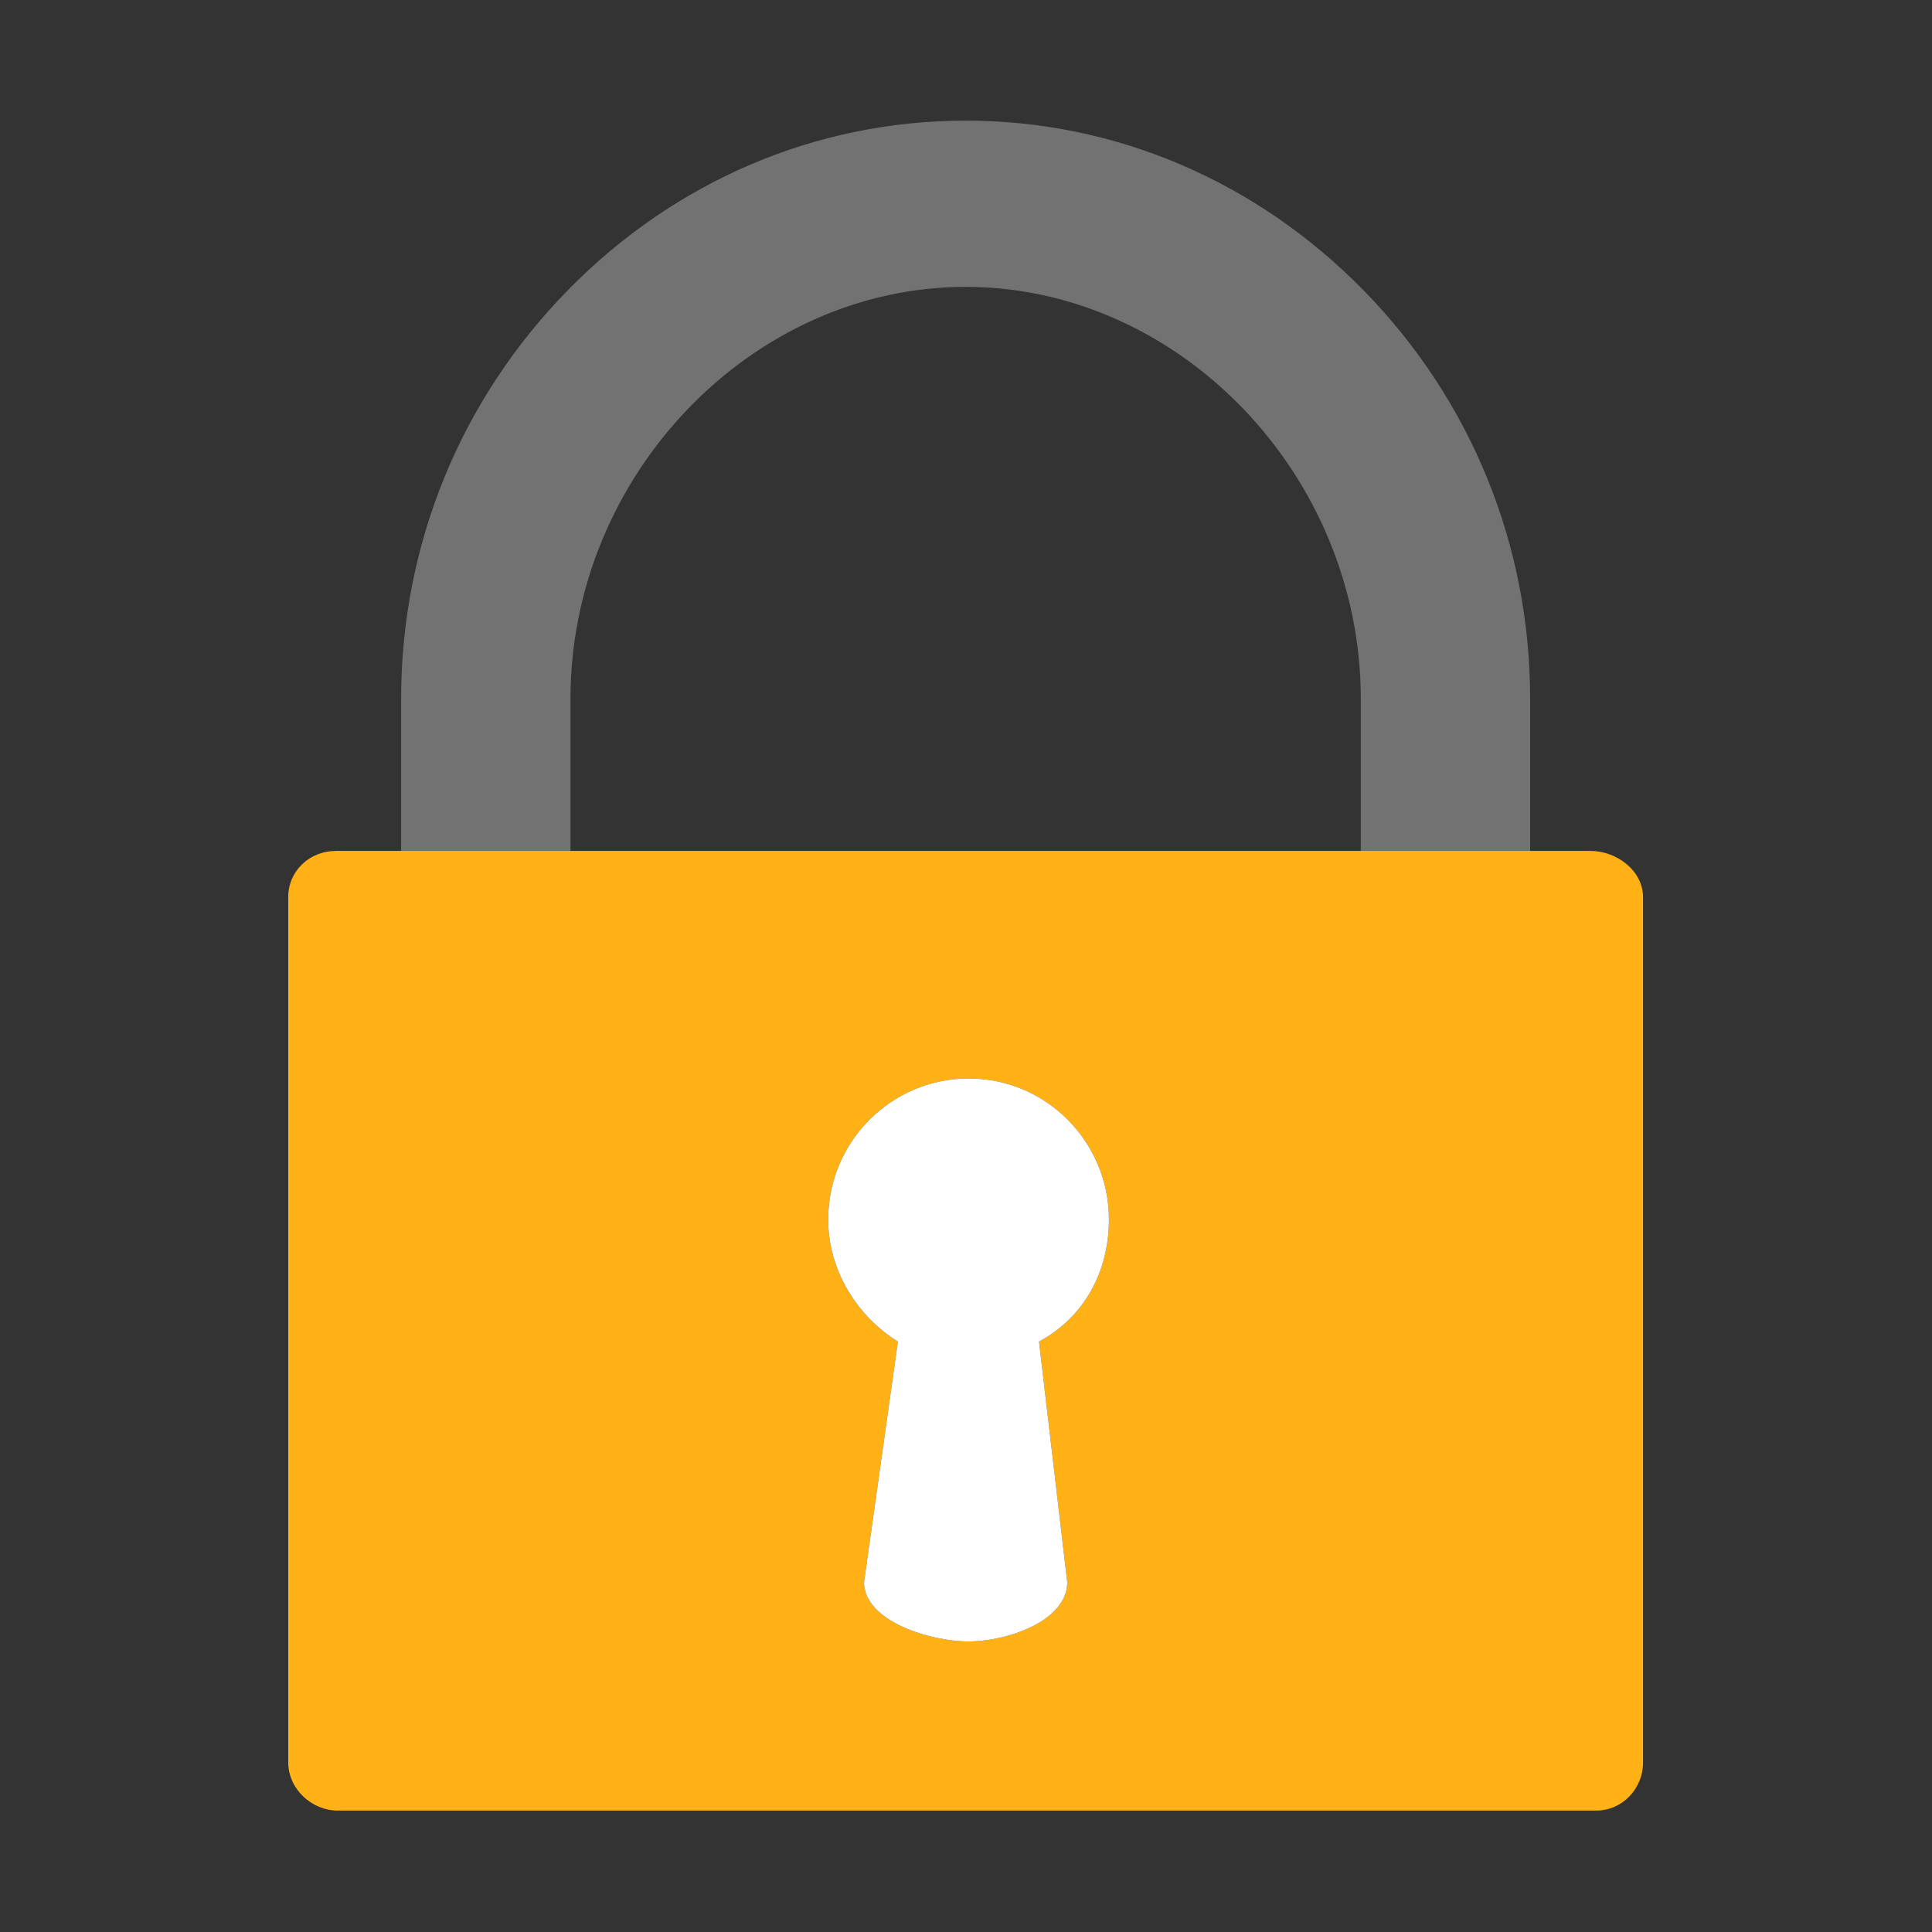 ﻿<?xml version='1.0' encoding='UTF-8'?>
<svg viewBox="-4.777 -2 32 32" xmlns="http://www.w3.org/2000/svg" xmlns:xlink="http://www.w3.org/1999/xlink">
  <rect x="-4.777" y="-2" width="32" height="32" fill="#333333" stroke="none"/>
  <g id="Layer_1" transform="translate(-3.743, -0.996)">
    <g transform="matrix(0.935, 0, 0, 0.935, 0, 0)">
      <g id="icon">
        <path d="M23, 15.4L23, 11.304C23, 7.349 19.794, 4.008 16, 4.008C12.206, 4.008 9, 7.35 9, 11.304L9, 15.4L6, 15.4L6, 11.304C6, 8.579 7.05, 6.008 8.955, 4.065C10.853, 2.129 13.355, 1.063 16, 1.063C18.644, 1.063 21.146, 2.129 23.045, 4.065C24.95, 6.008 26, 8.579 26, 11.304L26, 15.4L23, 15.4z" fill="#727272" class="Black" />
      </g>
    </g>
  </g>
  <g id="Layer_1" transform="translate(-3.743, -0.996)">
    <g transform="matrix(0.935, 0, 0, 0.935, 0, 0)">
      <g id="icon">
        <path d="M27.071, 14L4.843, 14C4.385, 14 4, 14.348 4, 14.82L4, 30.146C4, 30.618 4.418, 31 4.876, 31L27.17, 31C27.628, 31 28, 30.618 28, 30.146L28, 14.82C28, 14.348 27.529, 14 27.071, 14zM17.3, 22.692L17.8, 26.955C17.8, 27.642 16.733, 28.004 16.05, 28.004C15.367, 28.004 14.2, 27.642 14.2, 26.955L14.8, 22.692C14.1, 22.26 13.565, 21.455 13.565, 20.53C13.565, 19.15 14.683, 18.031 16.054, 18.031C17.425, 18.031 18.538, 19.15 18.538, 20.53C18.538, 21.454 18.1, 22.26 17.3, 22.692z" fill="#FFB115" class="Yellow" />
      </g>
    </g>
  </g>
  <g id="Layer_1" transform="translate(-3.743, -0.996)">
    <g transform="matrix(0.935, 0, 0, 0.935, 0, 0)">
      <g id="icon">
        <path d="M18.538, 20.53C18.538, 19.15 17.425, 18.031 16.054, 18.031C14.683, 18.031 13.565, 19.15 13.565, 20.53C13.565, 21.454 14.1, 22.259 14.8, 22.692L14.2, 26.955C14.2, 27.642 15.367, 28.004 16.05, 28.004C16.733, 28.004 17.8, 27.642 17.8, 26.955L17.3, 22.692C18.1, 22.26 18.538, 21.454 18.538, 20.53z" fill="#FFFFFF" />
      </g>
    </g>
  </g>
</svg>